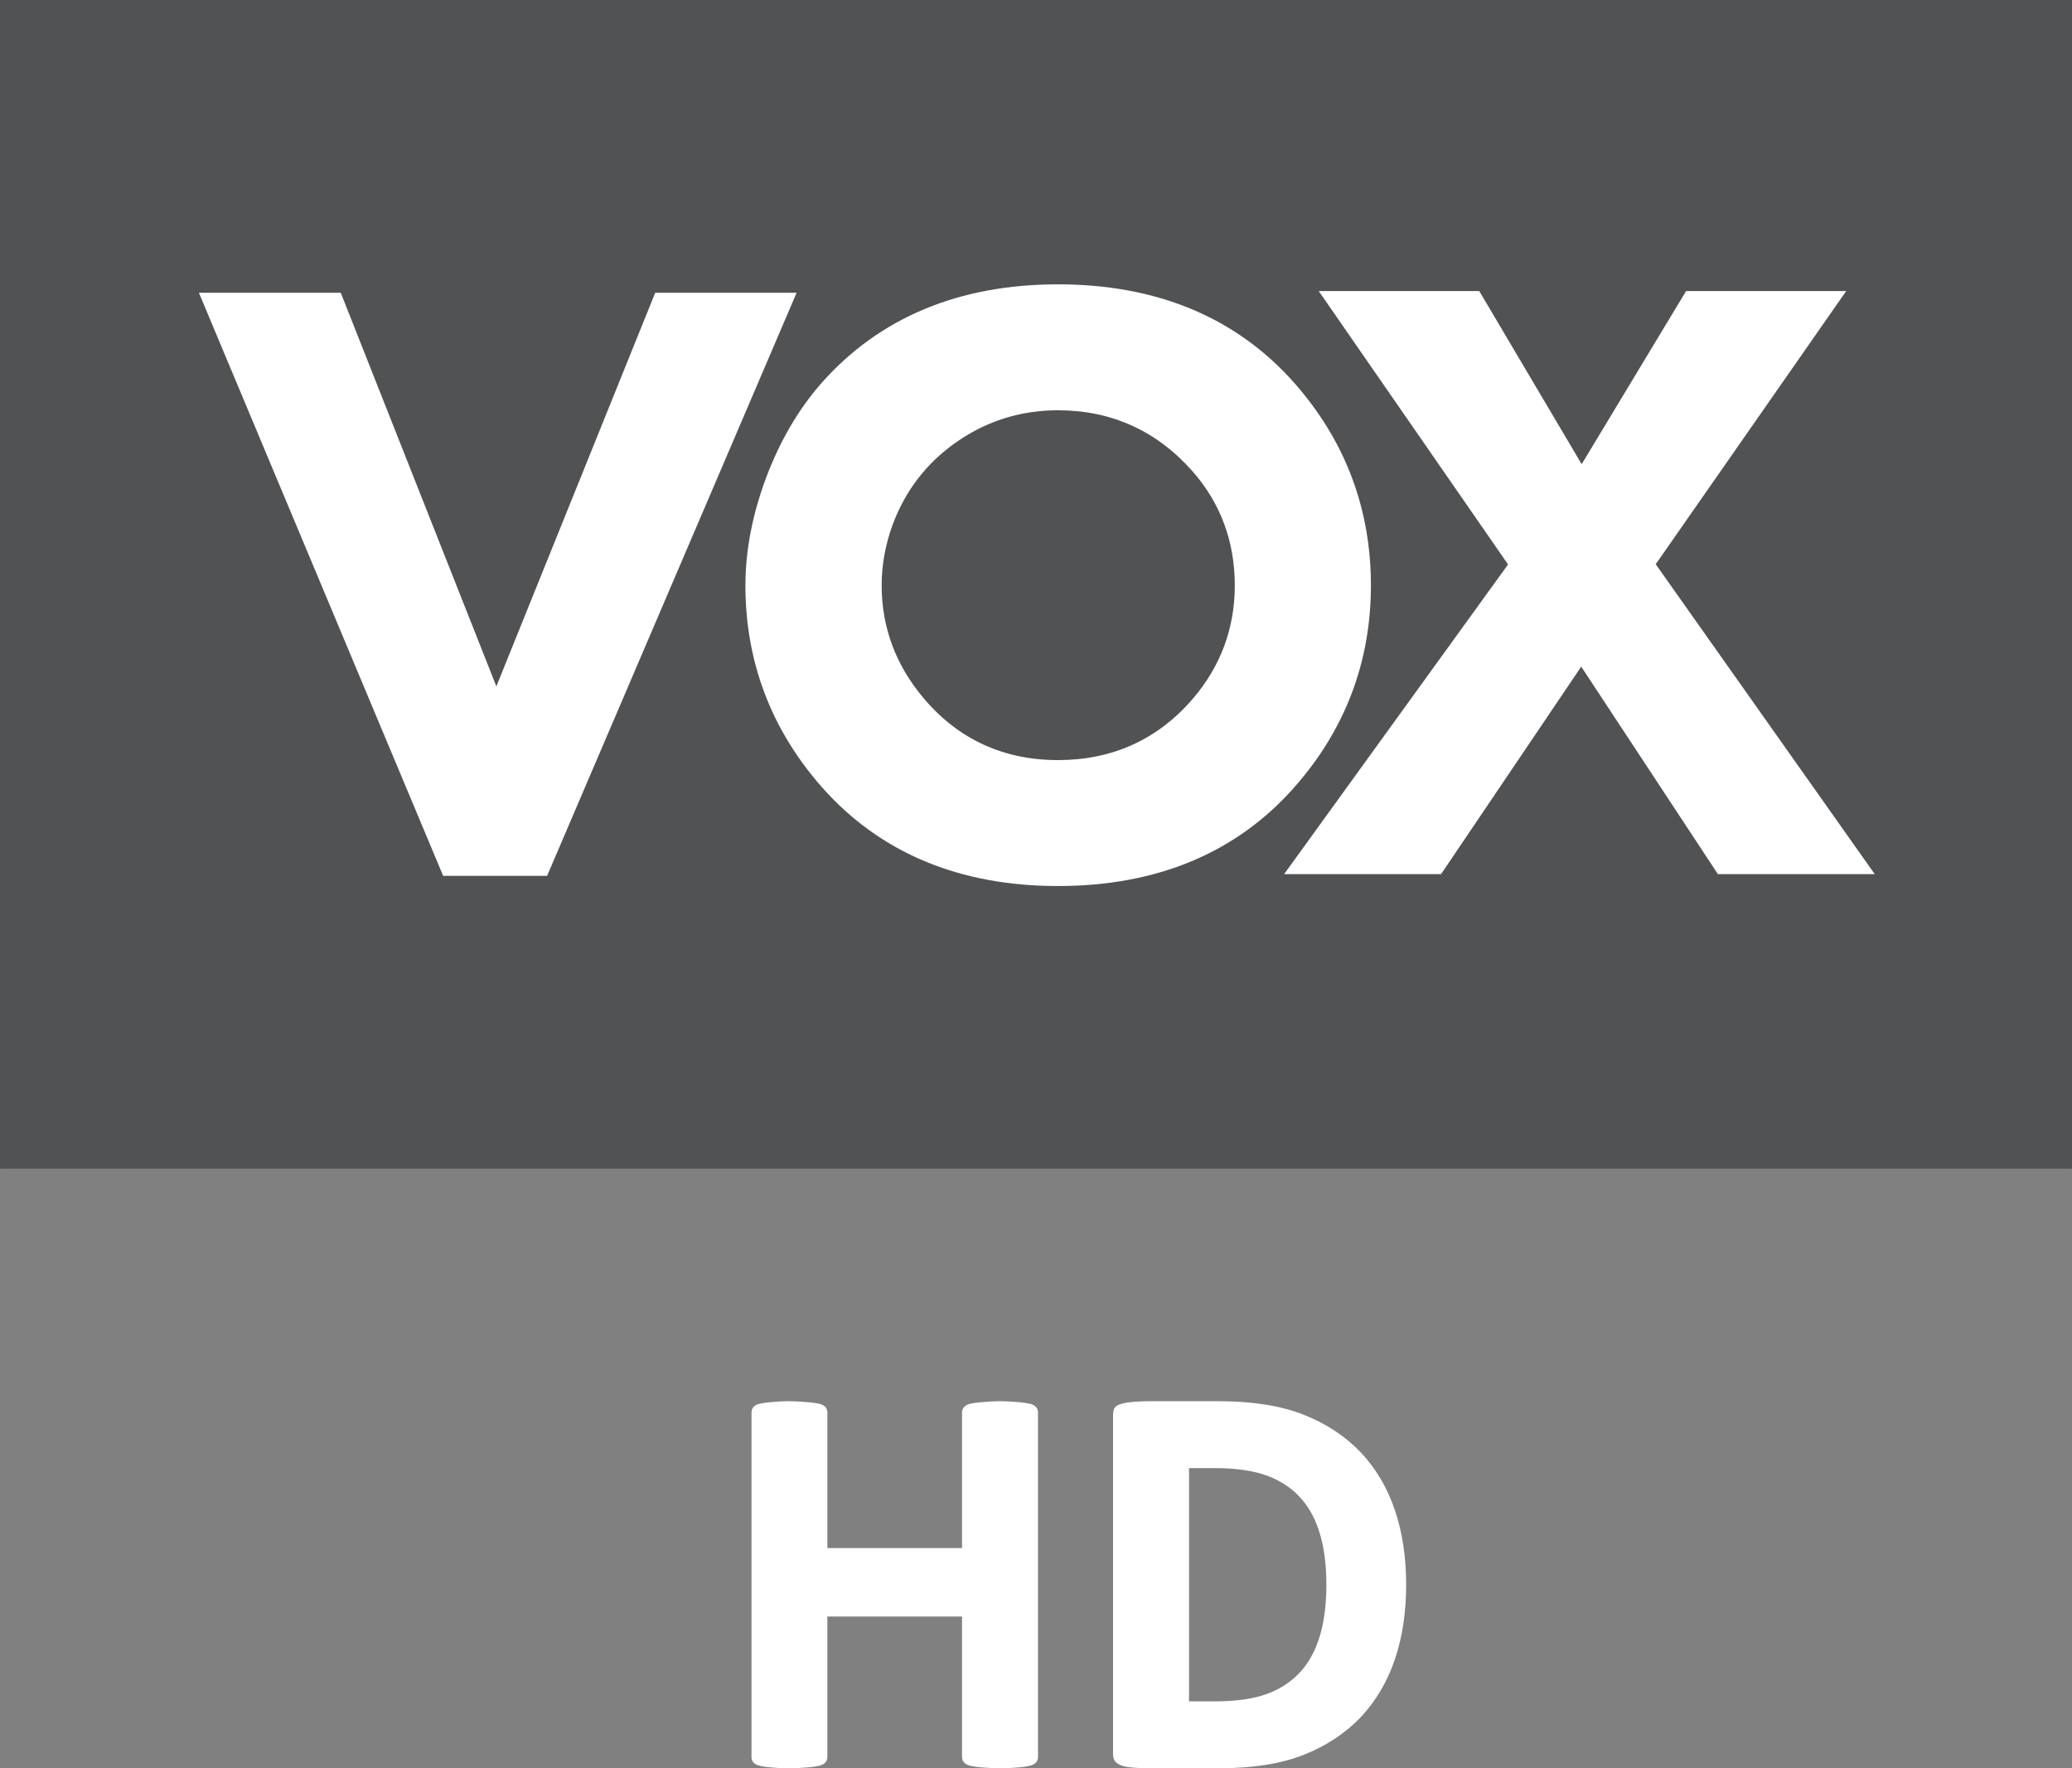 <svg width="767.47" height="654.91" version="1.1" viewBox="0 0 203.06 173.28" xmlns="http://www.w3.org/2000/svg">
 <rect x="0" y="0" width="203.06" height="173.28" fill="#808080" stroke="none"/>
 <defs>
  <clipPath id="a">
   <path d="m571.75 412.62h18.495v10.43h-18.495z"/>
  </clipPath>
 </defs>
 <g transform="translate(-47.67 82.787)">
  <path d="m47.67 31.731h203.06v-114.52h-203.06z" fill="#515253"/>
  <g transform="matrix(10.98 0 0 -10.98 91.098 3.039)">
   <path d="m0 0-2.18 5.204h1.266l1.389-3.513 1.418 3.513h1.262l-2.227-5.204z" fill="#fff"/>
  </g>
  <g transform="matrix(10.98 0 0 -10.98 -6230 4562.1)">
   <g clip-path="url(#a)">
    <g transform="translate(581.18 419.37)">
     <path d="m0 0c-0.33 0-0.633-0.094-0.901-0.28-0.268-0.185-0.462-0.435-0.576-0.744-0.064-0.176-0.097-0.357-0.097-0.539 0-0.374 0.126-0.713 0.375-1.007 0.309-0.366 0.712-0.552 1.199-0.552 0.486 0 0.891 0.184 1.203 0.547 0.249 0.29 0.375 0.631 0.375 1.012 0 0.391-0.127 0.733-0.376 1.017-0.319 0.362-0.724 0.546-1.202 0.546m0-4.246c-0.881 0-1.59 0.297-2.107 0.882-0.453 0.514-0.683 1.12-0.683 1.801 0 0.312 0.063 0.635 0.185 0.962 0.123 0.327 0.289 0.611 0.494 0.844 0.517 0.584 1.227 0.881 2.111 0.881s1.594-0.297 2.11-0.881c0.454-0.515 0.683-1.122 0.683-1.806 0-0.681-0.229-1.287-0.683-1.801-0.516-0.585-1.226-0.882-2.11-0.882" fill="#fff"/>
    </g>
    <g transform="translate(587.07 415.23)">
     <path d="m0 0-1.22 1.852-1.251-1.852h-1.401l1.999 2.764-1.69 2.44h1.433l0.914-1.545 0.932 1.545h1.429l-1.7-2.438 1.955-2.766z" fill="#fff"/>
    </g>
   </g>
  </g>
  <g transform="matrix(10.98 0 0 -10.98 148.66 90.228)" fill="#fff">
   <path d="m0 0c-0.026-7e-3 -0.064-0.013-0.115-0.017-0.052-5e-3 -0.103-7e-3 -0.154-7e-3 -0.052 0-0.104 2e-3 -0.157 7e-3 -0.053 4e-3 -0.092 0.01-0.117 0.017-0.045 0.013-0.068 0.038-0.068 0.077v1.253h-1.202v-1.253c0-0.039-0.022-0.064-0.067-0.077-0.026-7e-3 -0.066-0.013-0.12-0.017-0.055-5e-3 -0.108-7e-3 -0.159-7e-3s-0.102 2e-3 -0.151 7e-3c-0.05 4e-3 -0.088 0.01-0.113 0.017-0.045 0.013-0.067 0.038-0.067 0.077v3.074c0 0.038 0.022 0.064 0.067 0.077 0.025 6e-3 0.063 0.012 0.113 0.016 0.049 5e-3 0.1 8e-3 0.151 8e-3s0.104-3e-3 0.159-8e-3c0.054-4e-3 0.094-0.01 0.12-0.016 0.045-0.013 0.067-0.039 0.067-0.077v-1.21h1.202v1.21c0 0.038 0.023 0.064 0.068 0.077 0.025 6e-3 0.064 0.012 0.117 0.016 0.053 5e-3 0.105 8e-3 0.157 8e-3 0.051 0 0.102-3e-3 0.154-8e-3 0.051-4e-3 0.089-0.01 0.115-0.016 0.045-0.013 0.067-0.039 0.067-0.077v-3.074c0-0.039-0.022-0.064-0.067-0.077m3.252 0.947c-0.067-0.198-0.168-0.369-0.303-0.514-0.138-0.144-0.308-0.257-0.51-0.337s-0.455-0.12-0.759-0.12h-0.587c-0.08 0-0.143 2e-3 -0.19 7e-3 -0.046 4e-3 -0.082 0.012-0.105 0.024-0.025 0.011-0.041 0.025-0.049 0.041s-0.012 0.034-0.012 0.053v3.025c0 0.023 3e-3 0.042 0.01 0.058 6e-3 0.016 0.021 0.029 0.046 0.038 0.024 0.01 0.059 0.018 0.105 0.022 0.047 5e-3 0.108 8e-3 0.186 8e-3h0.596c0.304 0 0.557-0.041 0.759-0.121s0.372-0.192 0.51-0.337c0.135-0.144 0.236-0.315 0.303-0.513s0.101-0.42 0.101-0.667c0-0.248-0.034-0.47-0.101-0.667m-0.837 1.437c-0.08 0.091-0.181 0.158-0.303 0.203-0.121 0.045-0.278 0.068-0.471 0.068h-0.226v-2.082h0.226c0.193 0 0.35 0.022 0.471 0.067 0.122 0.045 0.223 0.113 0.303 0.203 0.151 0.17 0.226 0.427 0.226 0.771 0 0.343-0.075 0.6-0.226 0.77" fill="#fff"/>
  </g>
 </g>
</svg>
